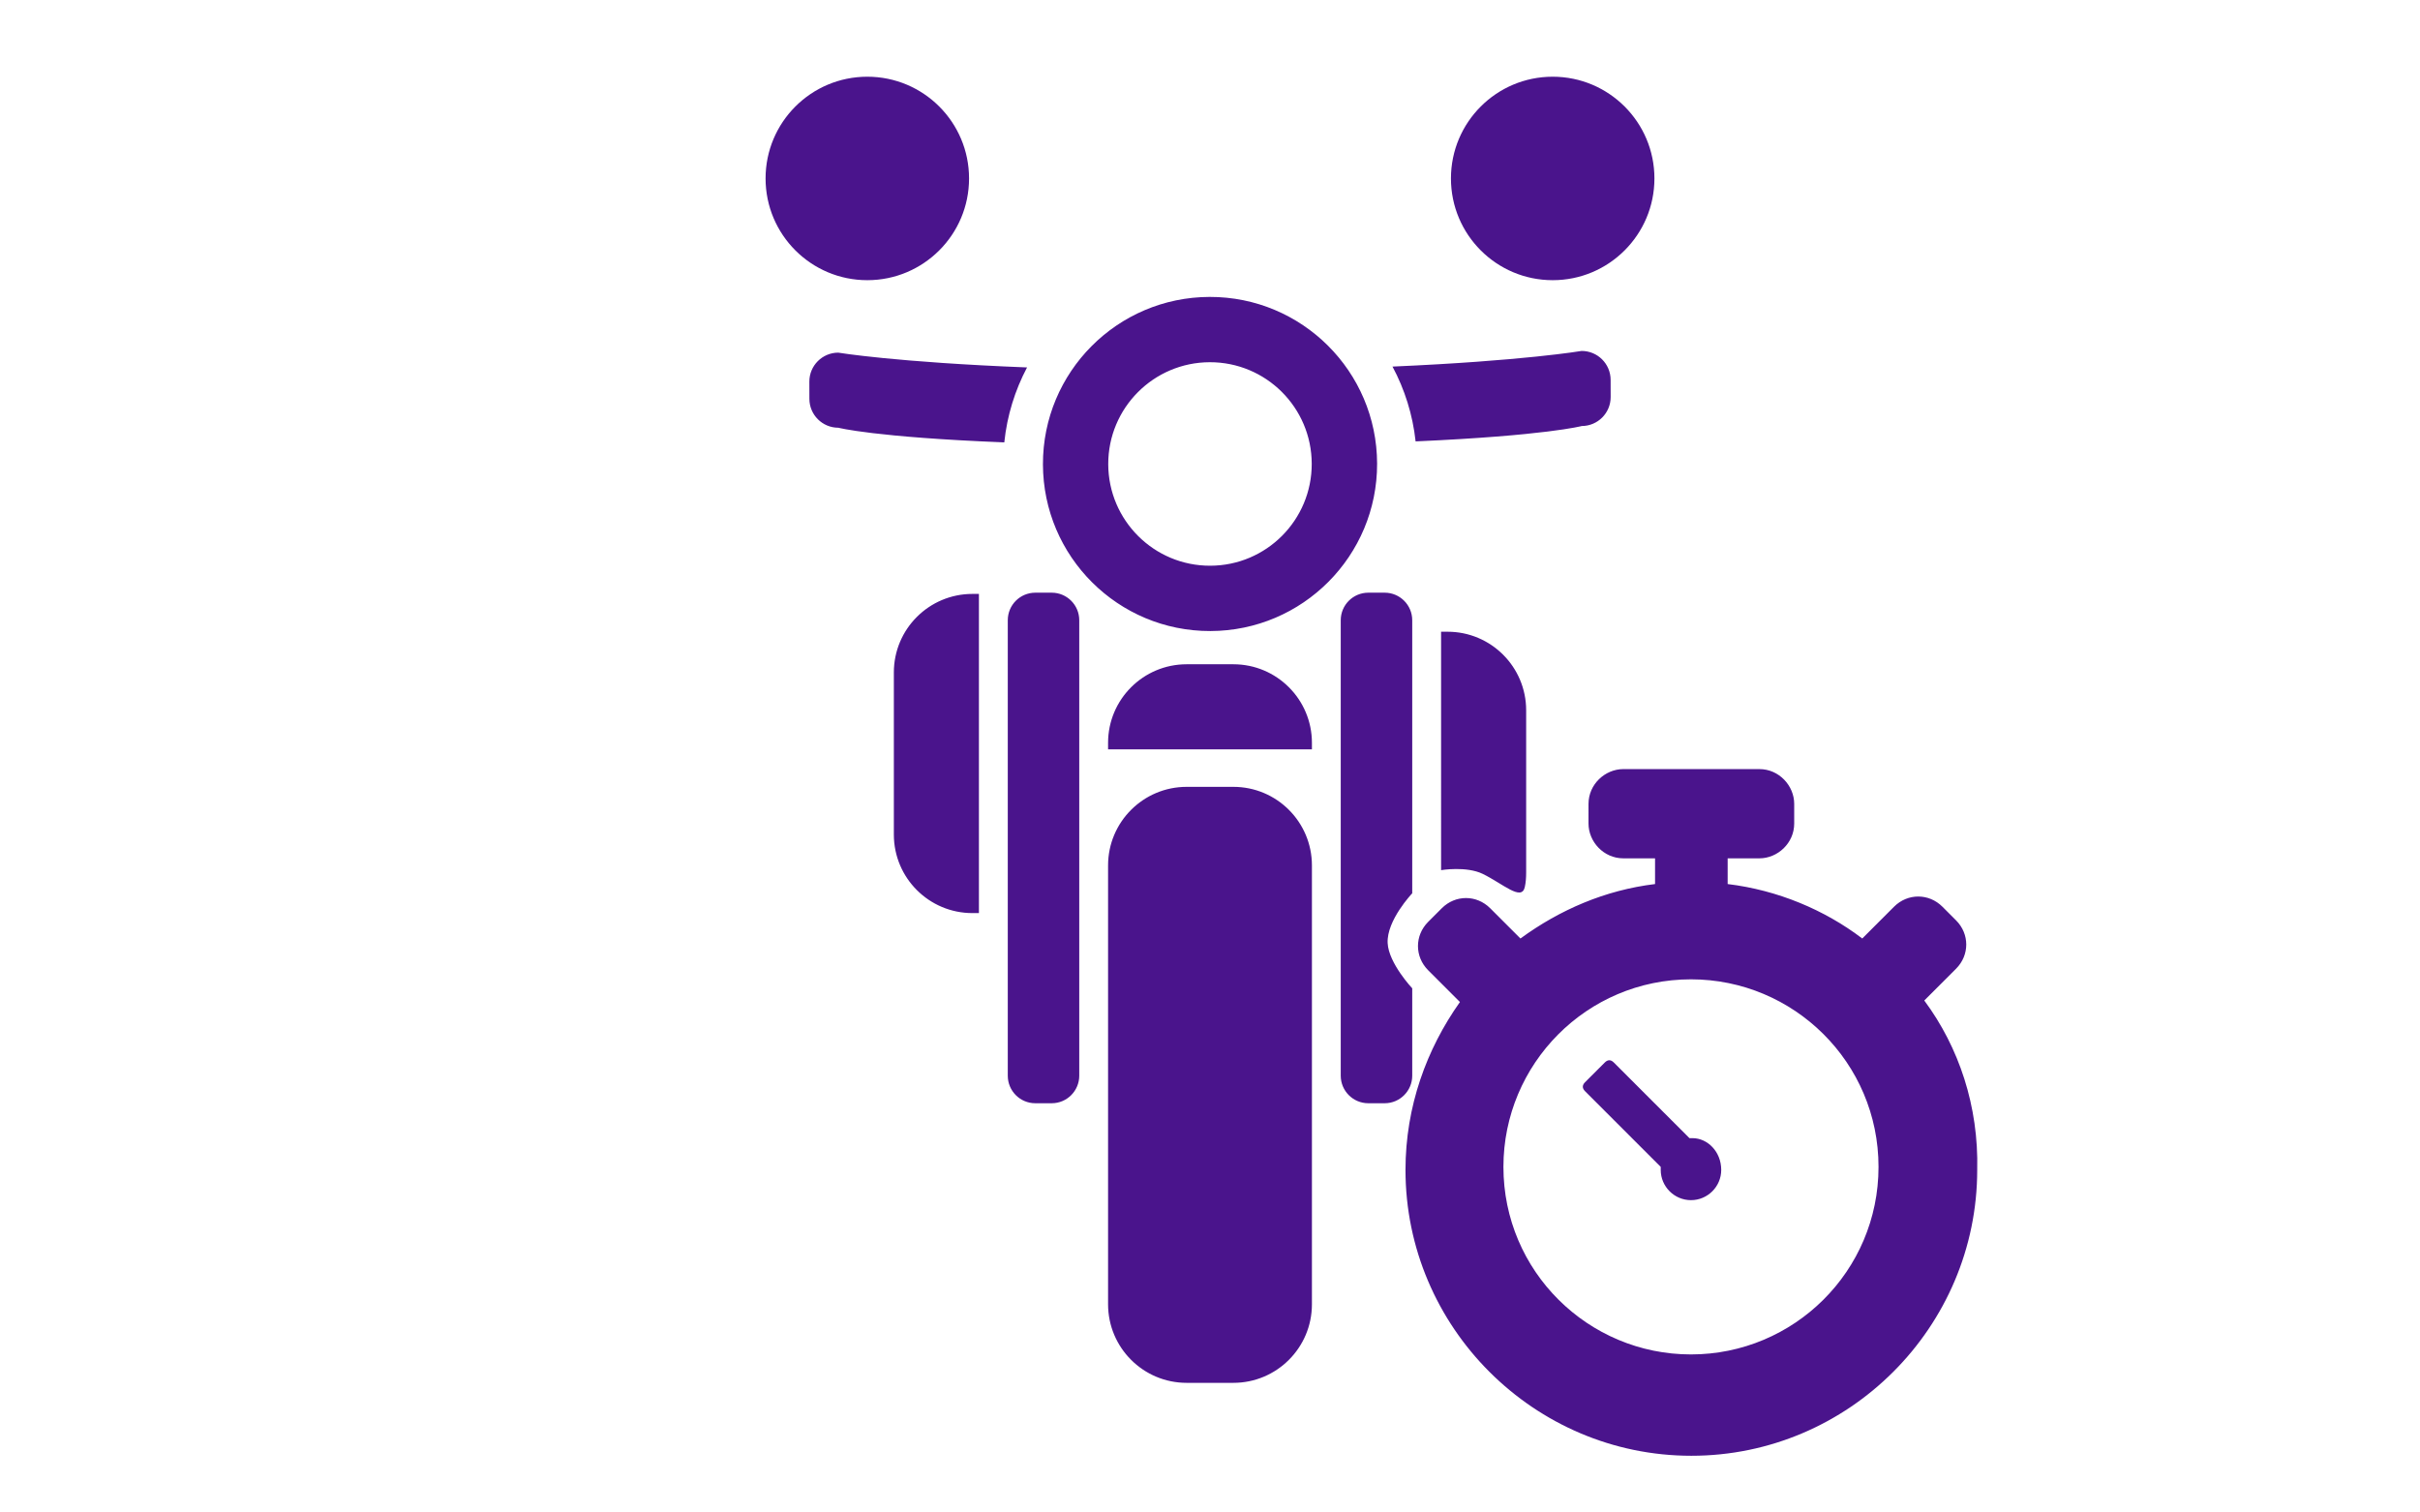 <?xml version="1.0" encoding="utf-8"?>
<!-- Generator: Adobe Illustrator 16.0.0, SVG Export Plug-In . SVG Version: 6.00 Build 0)  -->
<!DOCTYPE svg PUBLIC "-//W3C//DTD SVG 1.1//EN" "http://www.w3.org/Graphics/SVG/1.1/DTD/svg11.dtd">
<svg version="1.1" id="Layer_1" xmlns="http://www.w3.org/2000/svg" xmlns:xlink="http://www.w3.org/1999/xlink" x="0px" y="0px"
	 width="1280px" height="800px" viewBox="0 0 1280 800" enable-background="new 0 0 1280 800" xml:space="preserve">
<path fill="#4A148C" d="M910.4,618.8c0,8.8-7.2,16-16,16c-8.803,0-16-7.2-16-16c0-0.8,0-0.8,0-1.601L840,578.8l-1.6-1.601
	c-1.603-1.602-1.603-3.199,0-4.8L848.8,562c1.603-1.601,3.2-1.601,4.8,0l1.603,1.6l8.8,8.802L893.6,602c0.803,0,0.803,0,1.603,0
	C903.2,602,910.4,609.199,910.4,618.8z M1017.8,529.199l16.8-16.8c7.2-7.2,7.2-18.399,0-25.602l-7.197-7.2
	c-7.2-7.198-18.4-7.198-25.603,0L985,496.399c-20-15.2-44.8-25.602-71.2-28.802V454h16.8c9.603,0,18.4-8,18.4-18.4V425.2
	c0-9.602-8-18.399-18.4-18.399h-36h-36c-9.6,0-18.397,8-18.397,18.399V435.6c0,9.602,8,18.4,18.397,18.4H875.4v13.6
	C849,470.8,825,481.2,804.2,496.4l-16-16c-7.2-7.2-18.4-7.2-25.603,0L755.4,487.6c-7.2,7.2-7.2,18.4,0,25.602l16.8,16.8
	c-17.602,24.8-28.8,55.199-28.8,88.8c0,83.2,68,151.2,151.198,151.2c83.199,0,151.199-68,151.199-151.2
	C1046.6,585.199,1036.2,554,1017.8,529.199z M894.4,716.399c-54.4,0-99.2-44-99.2-99.2c0-54.399,44-99.199,99.2-99.199
	c54.397,0,99.197,44,99.197,99.199C993.6,672.399,948.8,716.399,894.4,716.399z M543.235,194.344
	c-69.148-2.708-99.878-7.819-99.878-7.819c-8.446,0.021-15.293,6.891-15.271,15.343l0.021,9.101
	c0.015,8.46,6.884,15.286,15.336,15.271c0,0,18.871,5.011,87.754,7.747C532.666,219.782,536.856,206.404,543.235,194.344z
	 M851.898,200.896c-0.027-8.453-6.883-15.286-15.351-15.271c0,0-30.895,5.249-100.021,8.273
	c6.438,12.024,10.686,25.387,12.226,39.571c68.817-3.045,87.891-8.128,87.891-8.128c8.453-0.022,15.293-6.883,15.278-15.343
	L851.898,200.896z M639.802,157.048c-48.809,0.115-88.278,39.766-88.164,88.567c0.115,48.802,39.767,88.278,88.567,88.164
	c48.801-0.115,88.279-39.766,88.179-88.567C728.254,196.403,688.604,156.94,639.802,157.048z M640.133,299.227
	c-29.722,0.072-53.877-23.976-53.956-53.698c-0.064-29.721,23.982-53.87,53.697-53.942c29.714-0.072,53.863,23.969,53.936,53.698
	C693.881,275.006,669.848,299.162,640.133,299.227z M821.257,40.574c29.72,0,53.812,24.093,53.812,53.813
	c0,29.72-24.093,53.812-53.812,53.812c-29.721,0-53.812-24.093-53.812-53.812C767.443,64.667,791.536,40.574,821.257,40.574z
	 M458.743,40.574c29.721,0,53.812,24.093,53.812,53.813c0,29.72-24.093,53.812-53.812,53.812s-53.812-24.093-53.812-53.812
	C404.931,64.667,429.023,40.574,458.743,40.574z M693.91,689.87c0,22.953-18.599,41.559-41.552,41.559h-24.71
	c-22.954,0-41.56-18.611-41.56-41.559V457.749c0-22.954,18.619-41.559,41.56-41.559h24.71c22.953,0,41.552,18.611,41.552,41.559
	V689.87z M693.91,396.34v-3.44c0-22.953-18.599-41.552-41.552-41.552h-24.71c-22.939,0-41.56,18.599-41.56,41.552v3.44H693.91z
	 M709.152,328.07c0-8.051,6.529-14.58,14.58-14.58h8.669c8.026,0,14.564,6.522,14.564,14.58V472.5c0,0-13.604,14.263-13,26.333
	c0.533,10.667,13,23.917,13,23.917v46.218c0,8.027-6.522,14.572-14.564,14.572h-8.669c-8.051,0-14.58-6.523-14.58-14.572V328.07z
	 M806.479,469.294c0.586-2.529,0.745-5.183,0.745-7.875v-85.716c0-22.946-18.598-41.565-41.559-41.565h-3.435V460.25
	c0,0,13.398-2.251,22.08,2.001C794.986,467.479,804.75,476.75,806.479,469.294z M533.04,328.07c0-8.051,6.509-14.58,14.565-14.58
	h8.677c8.042,0,14.564,6.522,14.564,14.58v240.897c0,8.027-6.517,14.572-14.564,14.572h-8.677c-8.058,0-14.565-6.523-14.565-14.572
	V328.07z M517.776,314.138h-3.436c-22.953,0-41.559,18.591-41.559,41.552v85.717c0,22.953,18.598,41.558,41.559,41.558h3.436
	V314.138z"/>
</svg>

